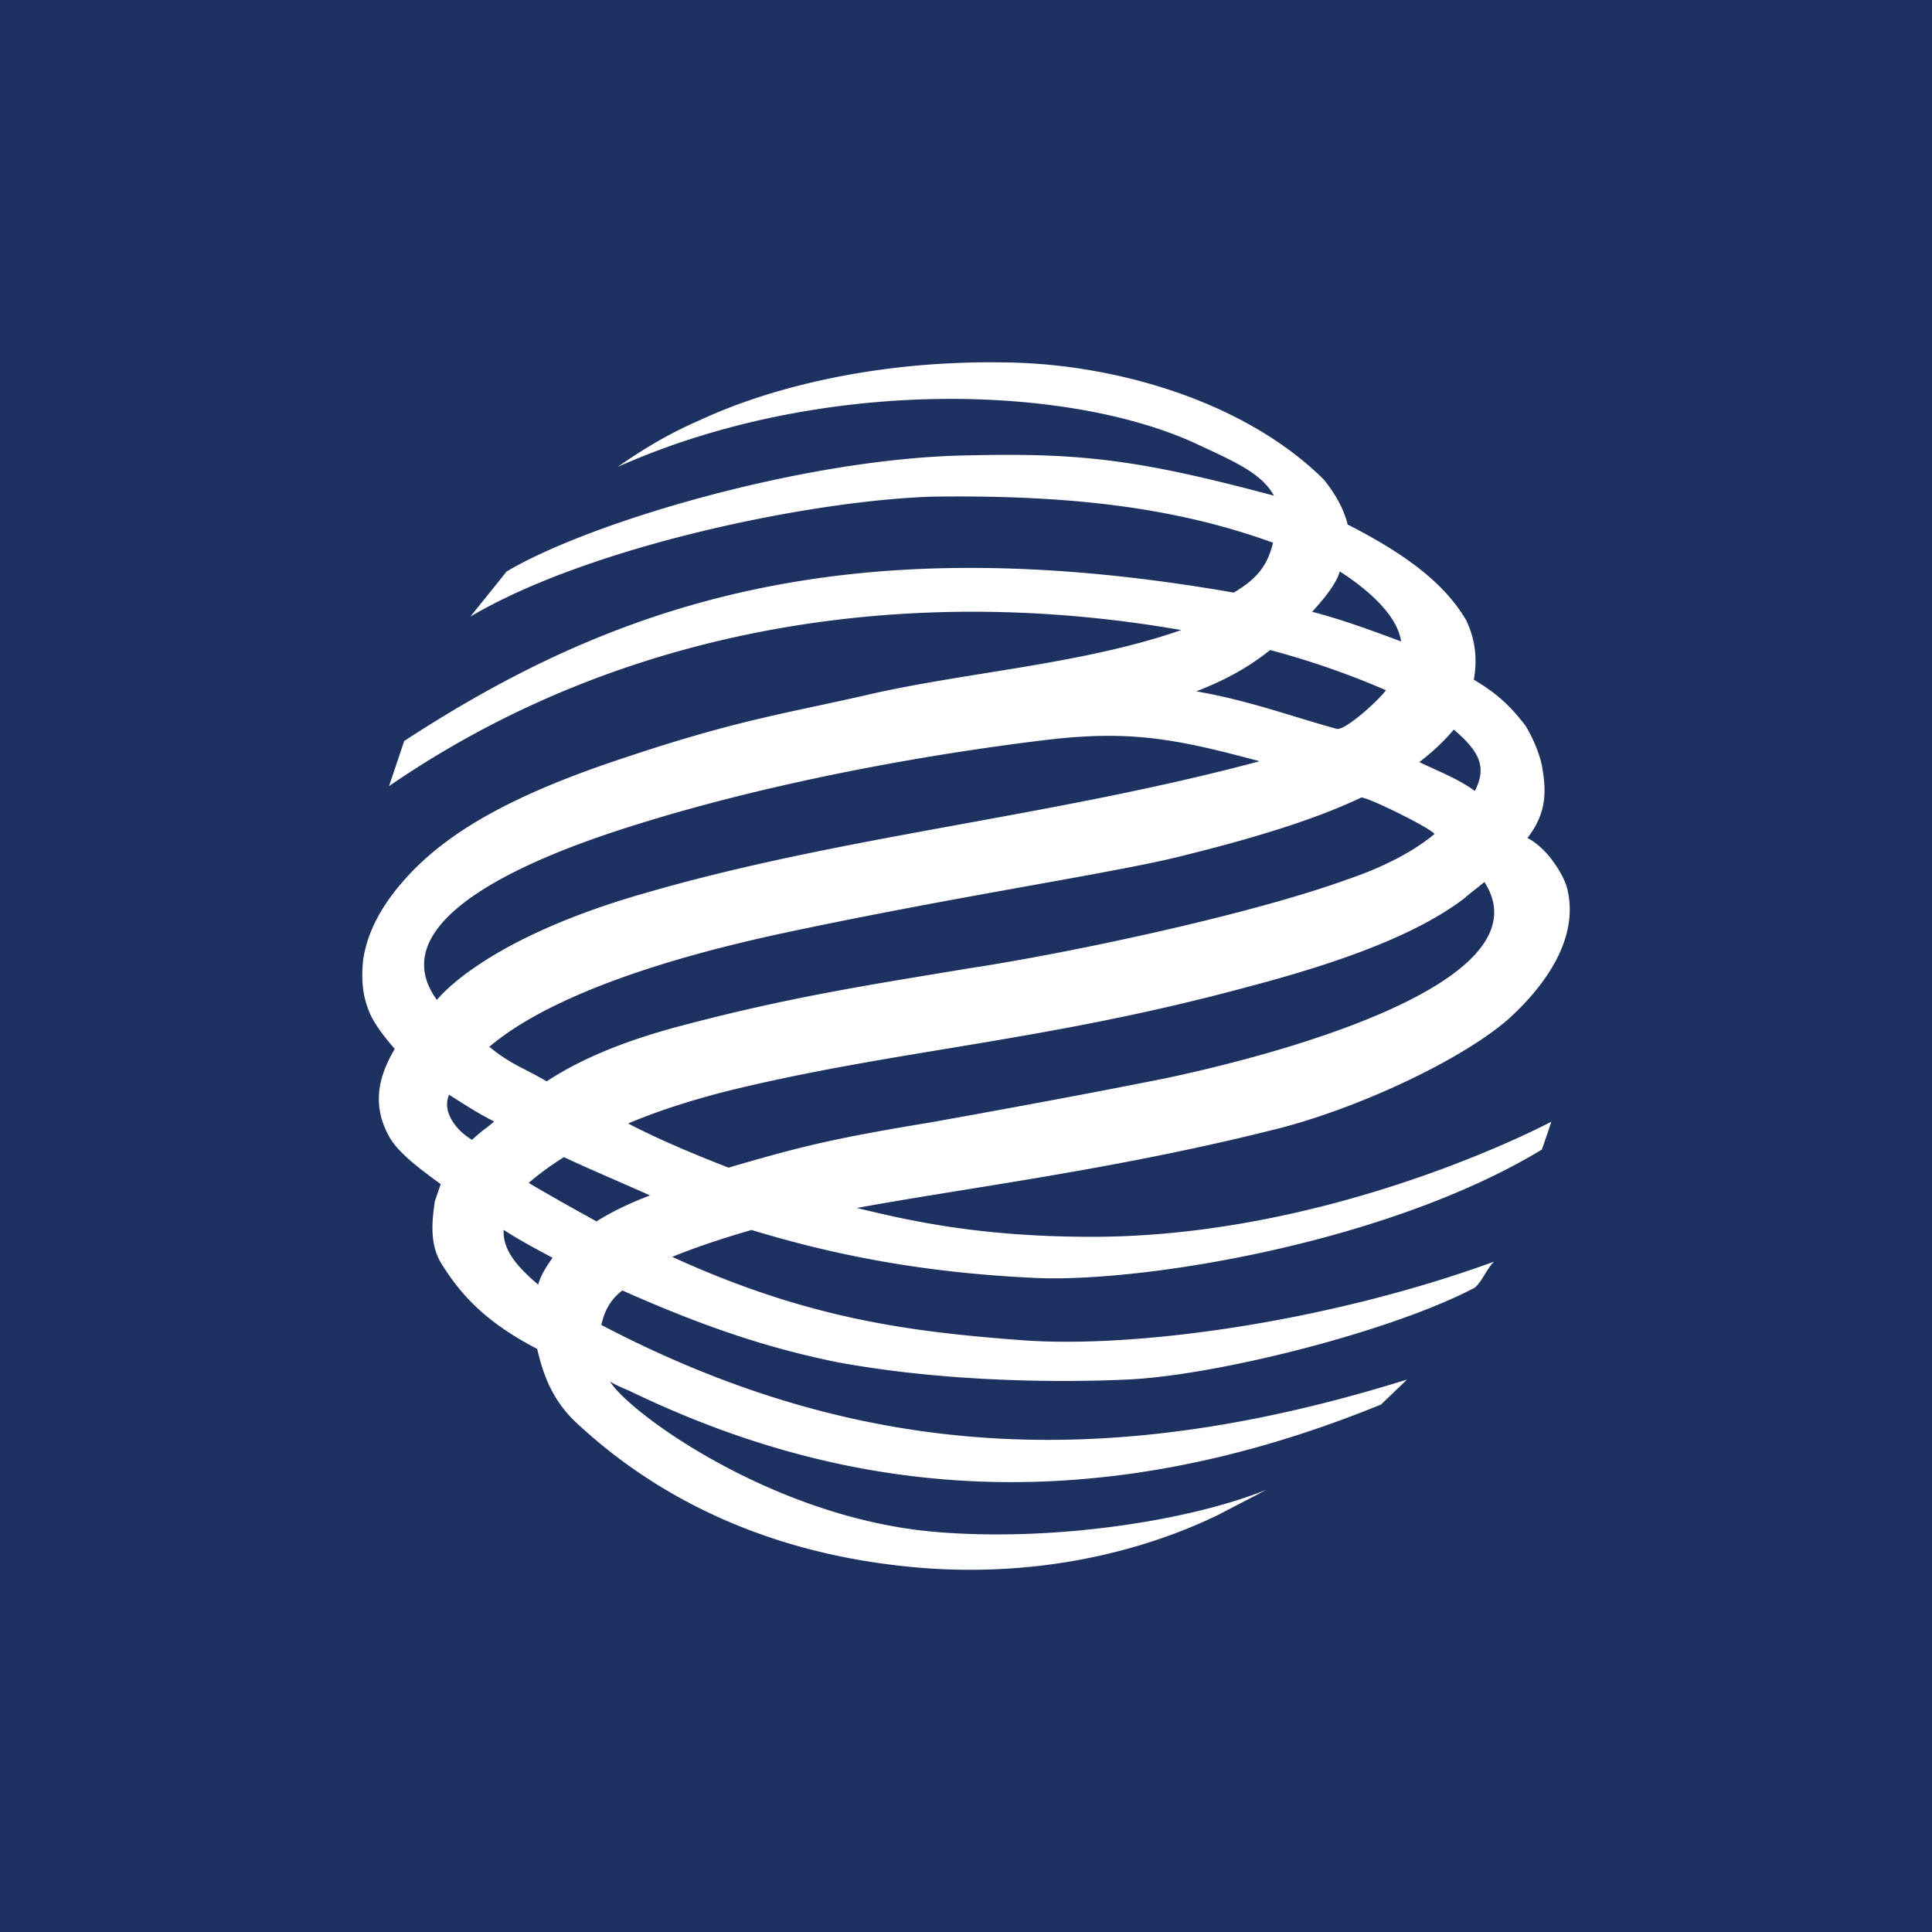 <svg width="48" height="48" fill="none" xmlns="http://www.w3.org/2000/svg"><path fill="#1E3262" d="M0 0h48v48H0z"/><path fill-rule="evenodd" clip-rule="evenodd" d="M36.88 21.912c-.167.143-.334.26-.498.406-1.12.854-2.903 1.547-5.35 2.192-5.085 1.38-8.773 1.567-12.958 2.596-.83.212-1.686.474-2.468.807.782.407 1.638.763 2.494 1.097 1.71-.499 2.522-.714 4.99-1.119.951-.17 3.852-.693 5.943-1.117 3.782-.813 9.32-2.576 7.846-4.862zm-2.448-4.764a20.38 20.38 0 00-2.876-.998c-.48.381-1.023.713-1.835 1.026 1.335.234 2.334.615 3.471.927.19.096 1.094-.735 1.24-.955zm-18.519 5.074c4.945-1.454 10.128-1.905 15.381-3.309-2.044-.547-3.189-.787-5.347-.524-3.14.381-6.61 1.045-9.58 1.928-1.168.358-7.275 2.095-5.514 4.524 0 .025 1.042-1.45 5.06-2.62zm-3.4 8.334c-.023.454.264.858.858 1.36.07-.241.19-.429.357-.667-.405-.217-.81-.43-1.214-.693zm2.308-.211c.379-.24.829-.455 1.328-.645-.688-.311-1.425-.617-2.138-.951a7.17 7.17 0 00-.877.64c.568.335 1.117.643 1.687.956zm18.99-10.527c-.995.476-2.421.95-4.466 1.453-1.688.427-5.777 1.022-10.173 1.974-1.38.31-5.16 1.19-7.015 2.762.523.432.856.525 1.426.859.76-.501 1.807-.977 3.354-1.384 2.683-.712 4.706-1.02 7.132-1.423 2.4-.363 6.938-1.313 9.434-2.22.834-.284 1.593-.665 2.139-1.12-.168-.188-1.784-.974-1.831-.9zm1.451-.883c.498.239.953.406 1.38.716.306-.597.116-.978-.522-1.525-.263.311-.55.572-.858.809zm-22.985 8.93c-.453-.235-.738-.426-1.119-.666-.19.43.194.903.572 1.12.165-.167.381-.31.547-.454zm21.01-13.667c-.095.334-.447.738-.687 1.002.737.19 1.498.472 2.21.736-.095-.667-.855-1.31-1.522-1.738zM10.042 18.41c5.183-3.38 10.912-5.38 20.61-3.687.523-.311.83-.621.976-1.24-2.427-.88-5.063-1.19-8.461-1.144-3.045.096-8.537 1.237-11.48 2.98l.9-1.12c2.043-1.218 7.39-2.812 11.41-2.884 2.827-.07 4.277.095 7.654 1-.311-.568-1-.856-2.022-1.332-3.254-1.453-9.317-1.598-14.283.617.615-.428 1.234-.81 2.044-1.162 1.637-.764 4.325-1.504 7.675-1.432 2.689.048 5.874.976 7.822 2.906.33.403.523.807.594 1.119 1.545.786 2.447 1.523 2.946 2.38.216.453.287.929.19 1.476.642.38.953.715 1.288 1.147.21.357.376.758.426 1.12.07.474.117 1.022-.382 1.666.523.263.95.998 1 1.31.26 1.163-.5 2.307-1.474 3.19-1.142.998-3.662 2.19-5.707 2.716-4.038 1.022-7.629 1.453-10.479 1.976 1.283.309 3.018.716 5.847.716 6.058 0 11.407-2.86 11.407-2.86s-.117.36-.238.694c-3.85 2.332-9.957 3.307-12.574 3.188-2.639-.12-4.871-.524-7.058-1.192-.666.192-1.332.407-1.972.668 3.328 1.523 5.847 1.858 8.676 2.07 2.898.217 7.702-.477 11.74-1.95-.19.193-.285.477-.474.644-2.07 1.094-6.44 2.19-8.651 2.285-2.19.096-4.85 0-7.18-.43-1.997-.403-3.639-1.026-5.35-1.784-.306.234-.449.524-.522.857 6.682 3.5 12.907 3.571 20.017 1.357l-.646.62c-7.82 3.191-13.927 1.951-18.66-.334-.164-.072-.354-.145-.495-.24.452.764 4.062 3.407 8.103 3.74 2.783.238 6.181-.239 8.202-1.046l-1.187.617c-.977.477-3.566 1.574-7.182 1.335-4.824-.334-7.535-2.478-8.746-3.595-.572-.527-.83-1.12-.999-1.858-1.093-.572-1.783-1.17-2.351-2.074-.333-.5-.264-1.093-.192-1.597l.146-.424c-.525-.384-1.072-.789-1.285-1.19-.477-.859-.19-1.6.142-2.17-.287-.333-.548-.667-.664-1-.142-.38-.166-.766-.122-1.192.095-.713.477-1.379.977-1.952 1.044-1.214 2.712-2.167 5.537-3.096 2.783-.93 3.9-1.074 5.992-1.551 2.447-.569 5.371-.758 7.82-1.615-6.825-1.19-13.905-.096-19.682 3.878l.377-1.12z" fill="#fff"/></svg>